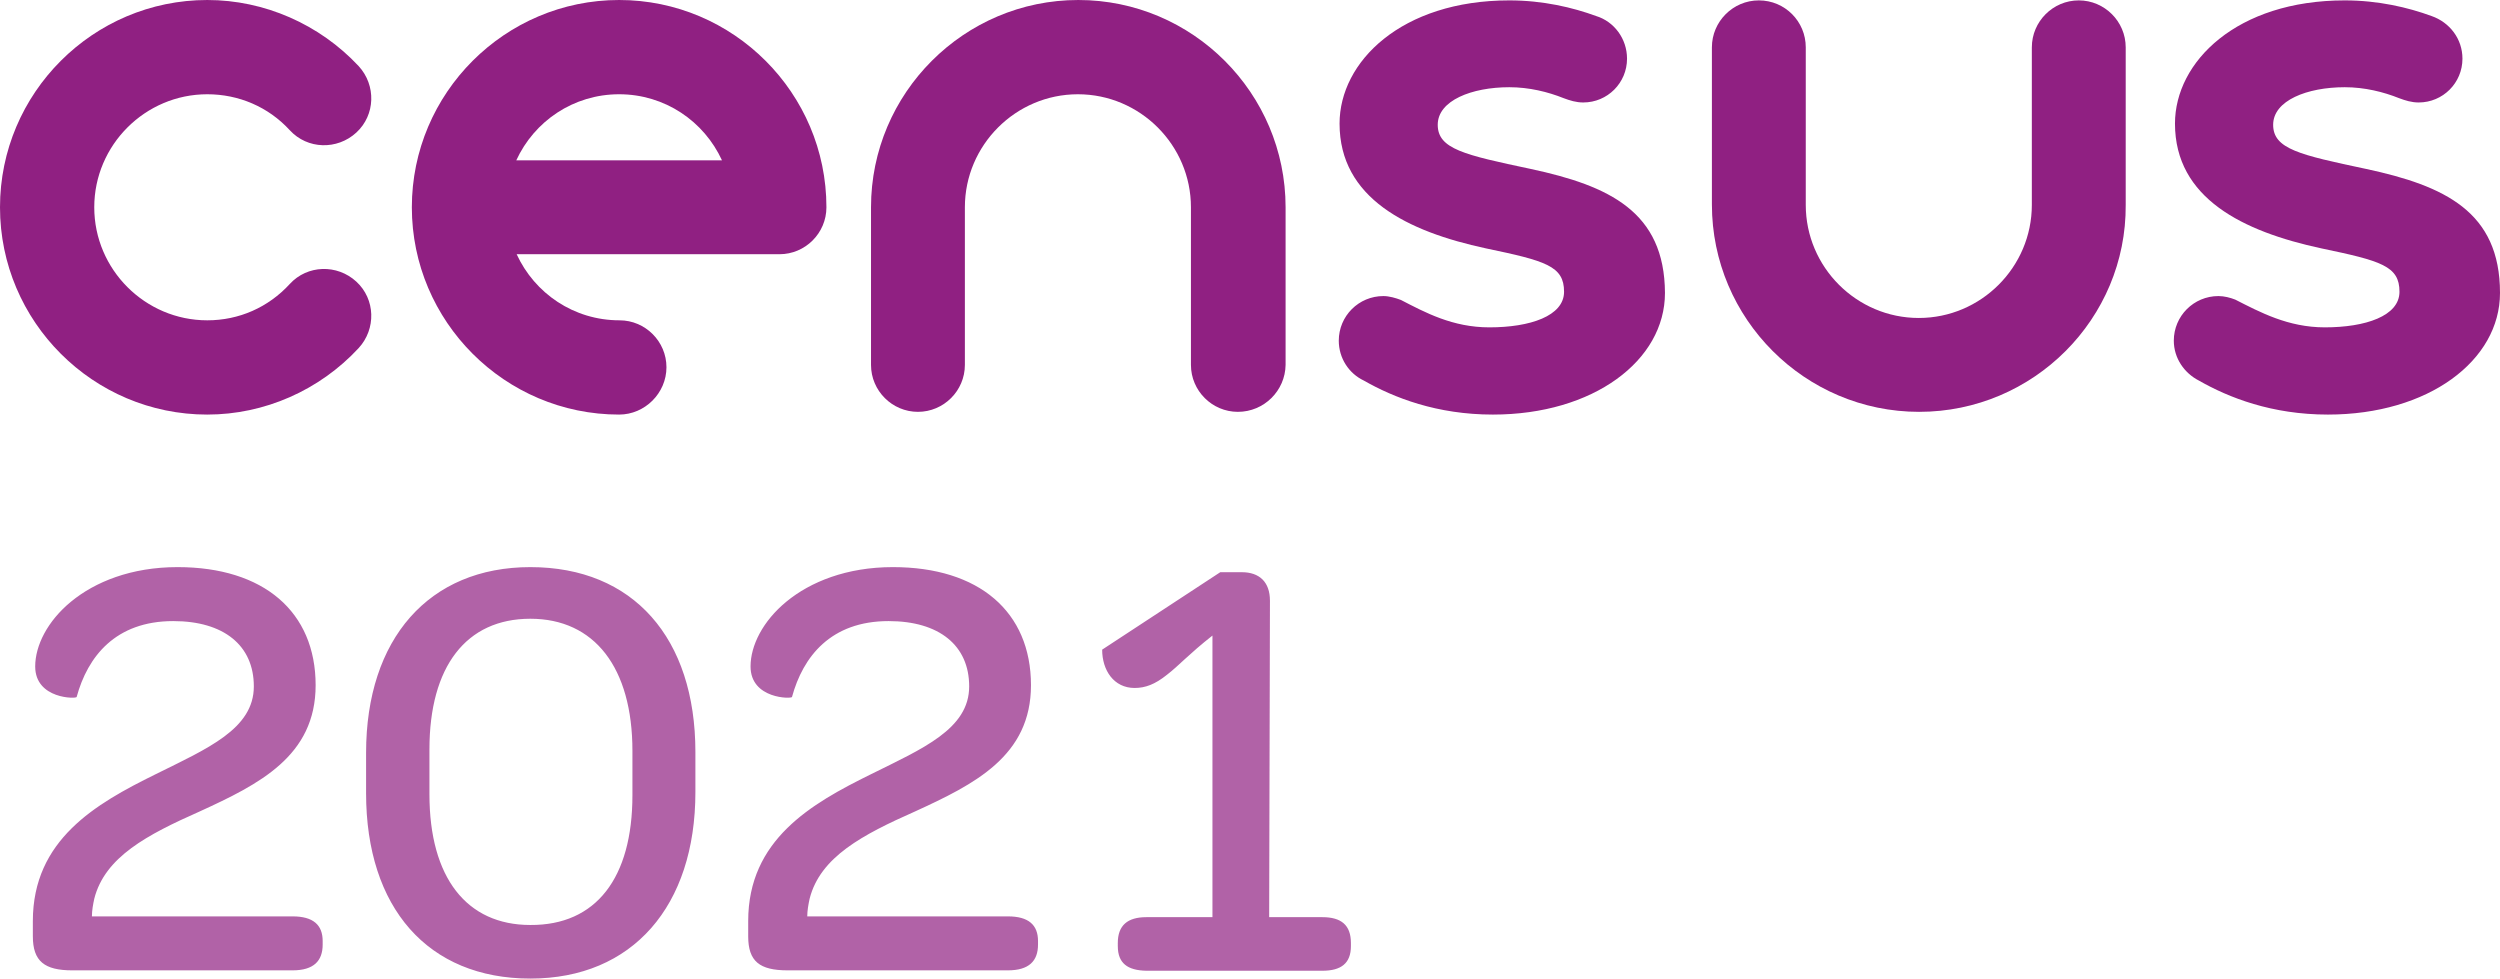 <?xml version="1.0" encoding="UTF-8" standalone="no"?>
<svg
   xmlns:dc="http://purl.org/dc/elements/1.1/"
   xmlns:cc="http://creativecommons.org/ns#"
   xmlns:rdf="http://www.w3.org/1999/02/22-rdf-syntax-ns#"
   xmlns:svg="http://www.w3.org/2000/svg"
   xmlns="http://www.w3.org/2000/svg"
   xmlns:sodipodi="http://sodipodi.sourceforge.net/DTD/sodipodi-0.dtd"
   xmlns:inkscape="http://www.inkscape.org/namespaces/inkscape"
   inkscape:version="1.1-dev (ddb55ca, 2020-02-02)"
   height="250.2"
   width="639.2"
   sodipodi:docname="census_2021_logo_purple.svg"
   xml:space="preserve"
   viewBox="0 0 639.2 250.2"
   y="0px"
   x="0px"
   id="Layer_1"
   version="1.1"><defs
   id="defs222" /><sodipodi:namedview
   inkscape:current-layer="Layer_1"
   inkscape:window-maximized="0"
   inkscape:window-y="0"
   inkscape:window-x="0"
   inkscape:cy="109.95551"
   inkscape:cx="198.27506"
   inkscape:zoom="0.70848825"
   showgrid="false"
   id="namedview220"
   inkscape:window-height="1080"
   inkscape:window-width="1920"
   inkscape:pageshadow="2"
   inkscape:pageopacity="0"
   guidetolerance="10"
   gridtolerance="10"
   objecttolerance="10"
   borderopacity="1"
   bordercolor="#666666"
   pagecolor="#ffffff" />
<style
   id="style201"
   type="text/css">
	.st0{fill:#902082;}
	.st1{opacity:0.7;fill:#902082;}
</style>
<g
   transform="translate(-640.4,-414.9)"
   id="g217">
	<path
   inkscape:connector-curvature="0"
   id="path203"
   d="M 772.4,455.9 H 825 c -4.6,-10 -14.6,-16.9 -26.3,-16.9 -11.7,0 -21.7,6.9 -26.3,16.9 m 26.3,65 c -29.2,0 -53,-23.8 -53,-53 0,-29.2 23.8,-53 53,-53 29.2,0 53,23.8 53,53 0,6.6 -5.4,12 -12,12 h -67.2 c 4.6,10 14.6,16.9 26.3,16.9 6.6,0 12,5.4 12,12 0,6.6 -5.5,12.1 -12.1,12.1"
   class="st0" />
	<path
   inkscape:connector-curvature="0"
   id="path205"
   d="m 956.9,520.2 c -6.6,0 -12,-5.4 -12,-12 v -40.3 c 0,-15.9 -13,-28.9 -28.9,-28.9 -15.9,0 -28.9,13 -28.9,28.9 v 40.3 c 0,6.6 -5.4,12 -12,12 -6.6,0 -12,-5.4 -12,-12 v -40.3 c 0,-29.2 23.8,-53 53,-53 29.2,0 53,23.8 53,53 v 40.3 c -0.1,6.6 -5.5,12 -12.2,12"
   class="st0" />
	<path
   inkscape:connector-curvature="0"
   id="path207"
   d="m 1131.1,520.2 c -29.2,0 -53,-23.8 -53,-53 V 427 c 0,-6.6 5.4,-12 12,-12 6.7,0 12,5.4 12,12 v 40.3 c 0,15.9 13,28.9 28.9,28.9 15.9,0 28.9,-13 28.9,-28.9 V 427 c 0,-6.6 5.4,-12 12,-12 6.6,0 12,5.4 12,12 v 40.3 c 0.2,29.1 -23.6,52.9 -52.8,52.9"
   class="st0" />
	<path
   inkscape:connector-curvature="0"
   id="path209"
   d="m 1031.8,458.1 c -17,-3.6 -23.8,-5.1 -23.8,-11.3 0,-6.2 8.7,-9.6 18.3,-9.6 5.1,0 9.9,1.2 13.9,2.8 1.6,0.6 3.2,1.1 5,1.1 6.2,0 11.2,-5 11.2,-11.2 0,-5.1 -3.3,-9.5 -7.9,-10.9 -6,-2.2 -13.6,-4 -22.2,-4 -27.6,0 -43.4,15.7 -43.4,31.5 0,19.1 17.4,27.6 37.4,31.9 15.3,3.2 20,4.5 20,11.1 0,6.2 -8.7,9.1 -19.1,9.1 -9.4,0 -16.4,-3.8 -22.6,-7 -0.1,0 0,0 0,0 -1.3,-0.5 -3,-1 -4.5,-1 -6.3,0 -11.4,5.1 -11.4,11.4 0,4.5 2.6,8.4 6.4,10.2 7.7,4.4 18.7,8.7 33,8.7 25.7,0 44,-13.8 44,-31.1 -0.1,-20.8 -14.3,-27.4 -34.3,-31.7"
   class="st0" />
	<path
   inkscape:connector-curvature="0"
   id="path211"
   d="m 1245.4,458.1 c -17,-3.6 -23.8,-5.1 -23.8,-11.3 0,-6.2 8.7,-9.6 18.3,-9.6 5.1,0 9.9,1.2 13.9,2.8 1.6,0.6 3.2,1.1 5,1.1 6.2,0 11.2,-5 11.2,-11.2 0,-5.1 -3.3,-9.3 -7.9,-10.9 -6,-2.2 -13.6,-4 -22.2,-4 -27.6,0 -43.4,15.7 -43.4,31.5 0,19.1 17.4,27.6 37.4,31.9 15.3,3.2 20,4.5 20,11.1 0,6.2 -8.7,9.1 -19.1,9.1 -9.4,0 -16.6,-3.9 -22.9,-7.1 -0.1,-0.1 0,0 0,0 -1.3,-0.5 -2.8,-0.9 -4.3,-0.9 -6.3,0 -11.4,5.1 -11.4,11.4 0,4.5 2.7,8.3 6.4,10.2 7.7,4.4 18.7,8.7 33,8.7 25.7,0 44,-13.8 44,-31.1 0,-20.8 -14.2,-27.4 -34.2,-31.7"
   class="st0" />
	<path
   inkscape:connector-curvature="0"
   id="path213"
   d="m 693.4,520.9 c -29.2,0 -53,-23.8 -53,-53 0,-29.2 23.8,-53 53,-53 14.6,0 28.7,6.2 38.7,16.9 4.5,4.9 4.3,12.5 -0.6,17 -4.9,4.5 -12.5,4.3 -17,-0.6 -5.5,-6 -13.1,-9.2 -21.1,-9.2 -15.9,0 -28.9,13 -28.9,28.9 0,15.9 13,28.9 28.9,28.9 8.1,0 15.6,-3.3 21.1,-9.3 4.5,-4.9 12.1,-5.1 17,-0.6 4.9,4.5 5.1,12.1 0.6,17 -10,10.8 -24.1,17 -38.7,17"
   class="st0" />
	<path
   inkscape:connector-curvature="0"
   id="path215"
   d="m 648.8,654.3 v -3.9 c 0,-20.8 16.1,-30 31.3,-37.5 13.3,-6.6 25.2,-11.6 25.2,-22.5 0,-10.5 -7.7,-16.7 -20.6,-16.7 -14.8,0 -21.9,9.1 -24.7,19.4 0,0.5 -10.6,0.6 -10.6,-7.8 0,-5.3 3.1,-11.6 9.2,-16.6 6.1,-5 15.3,-8.8 27.2,-8.8 22,0 35.3,11.4 35.3,30.2 0,18.1 -14.4,25.3 -29.7,32.3 -13.3,5.9 -24.2,11.6 -26.9,22.3 -0.3,1.4 -0.6,3 -0.6,4.5 h 51.3 c 5.3,0 7.7,2.2 7.7,6.3 v 0.9 c 0,4.2 -2.3,6.6 -7.7,6.6 h -56.3 c -7.1,0 -10.1,-2.3 -10.1,-8.7 z M 734,617.7 v -10.3 c 0,-29.2 16.1,-47.5 42,-47.5 26.3,0 42.2,18.1 42.2,47.3 v 10.2 c 0,29.2 -16.1,47.7 -42.2,47.7 -26.2,0 -42,-18.1 -42,-47.4 z m 68.1,0.5 v -11.3 c 0,-21.3 -9.7,-33.8 -26.1,-33.8 -16.4,0 -25.8,12.2 -25.8,33.4 V 618 c 0,21.3 9.5,33.4 25.8,33.4 16.8,0.1 26.1,-12 26.1,-33.2 z m 29.6,36.1 v -3.9 c 0,-20.8 16.1,-30 31.3,-37.5 13.3,-6.6 25.2,-11.6 25.2,-22.5 0,-10.5 -7.7,-16.7 -20.6,-16.7 -14.8,0 -21.9,9.1 -24.7,19.4 0,0.5 -10.6,0.6 -10.6,-7.8 0,-5.3 3.1,-11.6 9.2,-16.6 6.1,-5 15.3,-8.8 27.2,-8.8 22,0 35.3,11.4 35.3,30.2 0,18.1 -14.4,25.3 -29.7,32.3 -13.3,5.9 -24.2,11.6 -26.9,22.3 -0.3,1.4 -0.6,3 -0.6,4.5 h 51.3 c 5.3,0 7.7,2.2 7.7,6.3 v 0.9 c 0,4.2 -2.3,6.6 -7.7,6.6 h -56.3 c -7.2,0 -10.1,-2.3 -10.1,-8.7 z m 94.5,2.5 V 656 c 0,-4.5 2.5,-6.6 7.3,-6.6 h 16.9 v -72 c -6.1,4.8 -8.6,7.7 -11.6,10 -3.1,2.5 -5.6,3.4 -8.3,3.4 -5.3,0 -8.3,-4.5 -8.3,-9.8 l 30.2,-19.8 h 5.5 c 4.5,0 7.2,2.5 7.2,7.3 l -0.2,80.9 h 13.6 c 4.8,0 7.3,2 7.3,6.6 v 0.8 c 0,4.4 -2.5,6.3 -7.3,6.3 h -45 c -4.8,-0.1 -7.3,-1.9 -7.3,-6.3 z"
   class="st1" />
</g>
</svg>

